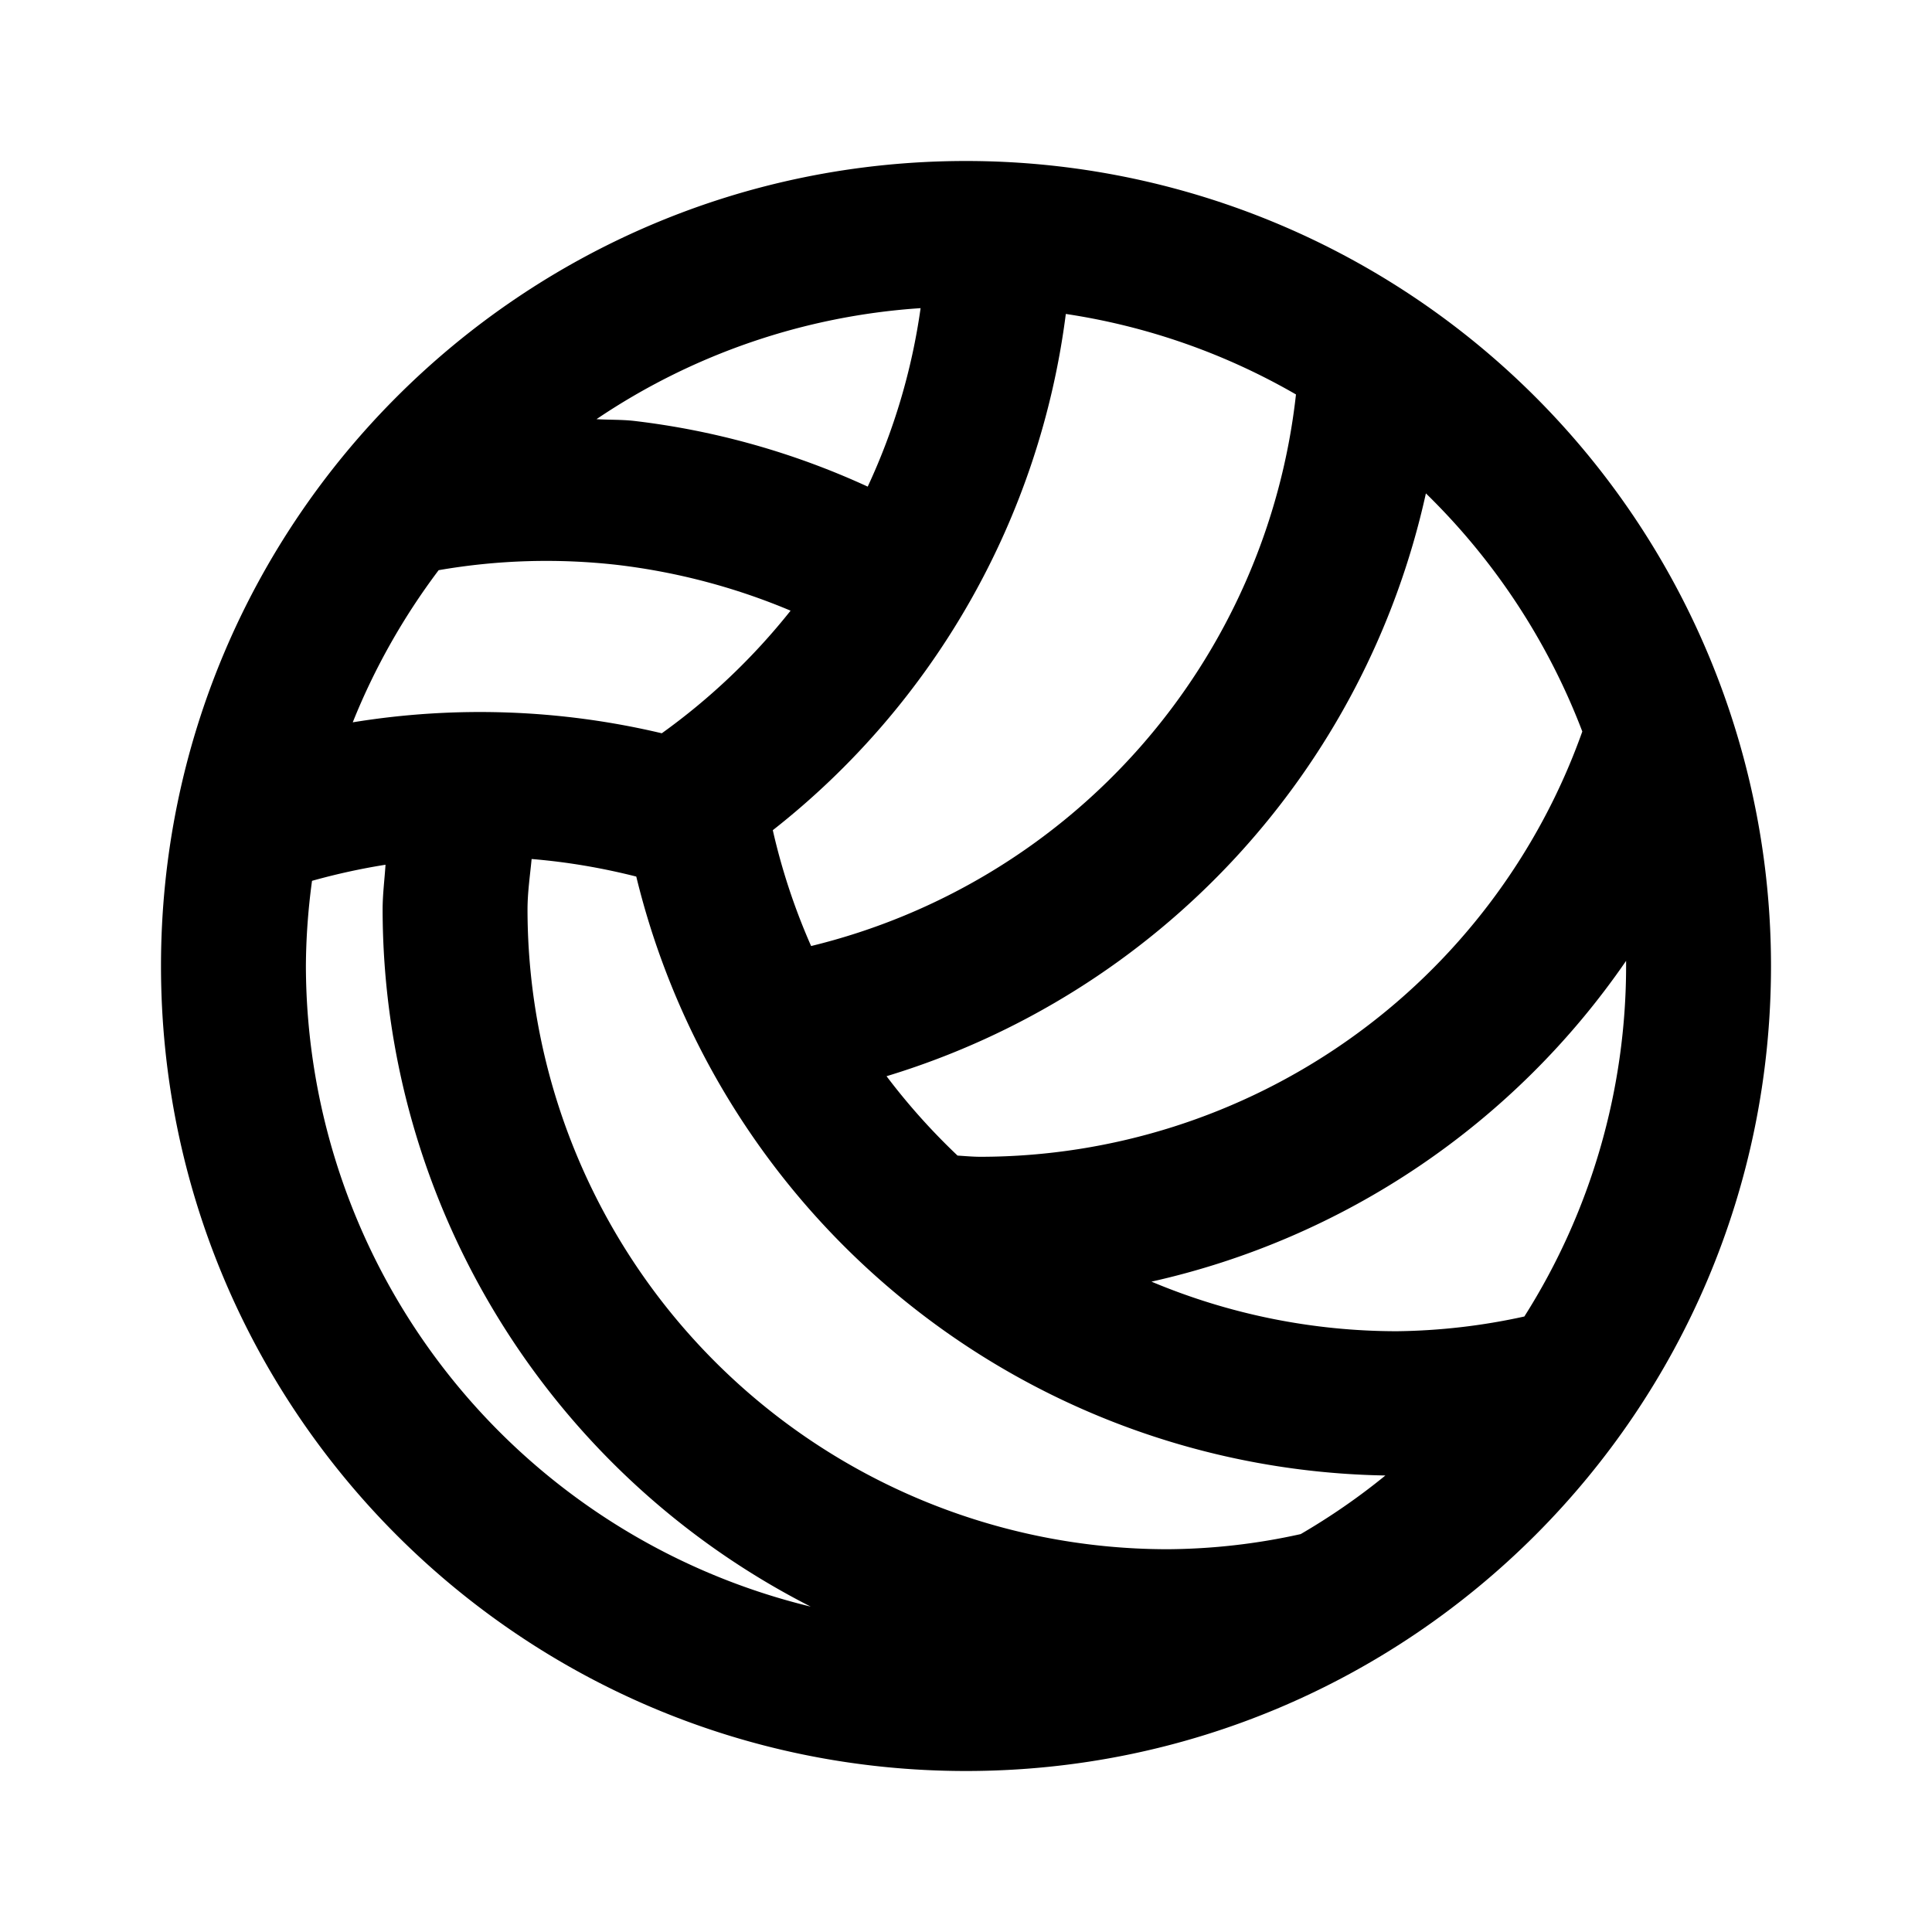 <svg width="24" height="24" xmlns="http://www.w3.org/2000/svg"><path d="M12 2C6.477 2 2 6.477 2 12s4.477 10 10 10 10-4.477 10-10A10 10 0 0012 2zm7.656 7.087a7.944 7.944 0 01-7.471 5.283c-.1 0-.194-.009-.29-.015a8.023 8.023 0 01-.882-.986 9.764 9.764 0 006.7-7.24 8.226 8.226 0 011.943 2.958zM14.5 19.245A7.953 7.953 0 016.553 11.3c0-.214.031-.42.051-.629.439.036.873.11 1.3.218a9.743 9.743 0 009.306 7.44c-.331.27-.683.513-1.052.728a7.8 7.8 0 01-1.658.188zm-4.9-8.932A9.718 9.718 0 0013.24 3.9a8.124 8.124 0 012.859 1 7.953 7.953 0 01-6.023 6.852 7.9 7.9 0 01-.476-1.439zm1.179-4.268a9.627 9.627 0 00-2.9-.816c-.158-.018-.312-.012-.469-.022a8.153 8.153 0 014.026-1.379 7.824 7.824 0 01-.657 2.217zm-3.106.973c.74.088 1.462.279 2.148.568a8 8 0 01-1.6 1.523 9.8 9.8 0 00-3.839-.136c.27-.674.63-1.31 1.067-1.89a7.827 7.827 0 012.224-.065zM3.8 12c.002-.354.028-.707.076-1.058.3-.084.605-.151.913-.2-.012.186-.036.368-.036.557.005 3.656 2.06 7 5.318 8.659A8.207 8.207 0 013.8 12zm15.136 4.354a7.745 7.745 0 01-1.585.183 7.876 7.876 0 01-3.047-.616 9.734 9.734 0 005.896-3.985V12a8.138 8.138 0 01-1.264 4.354z"/></svg>
